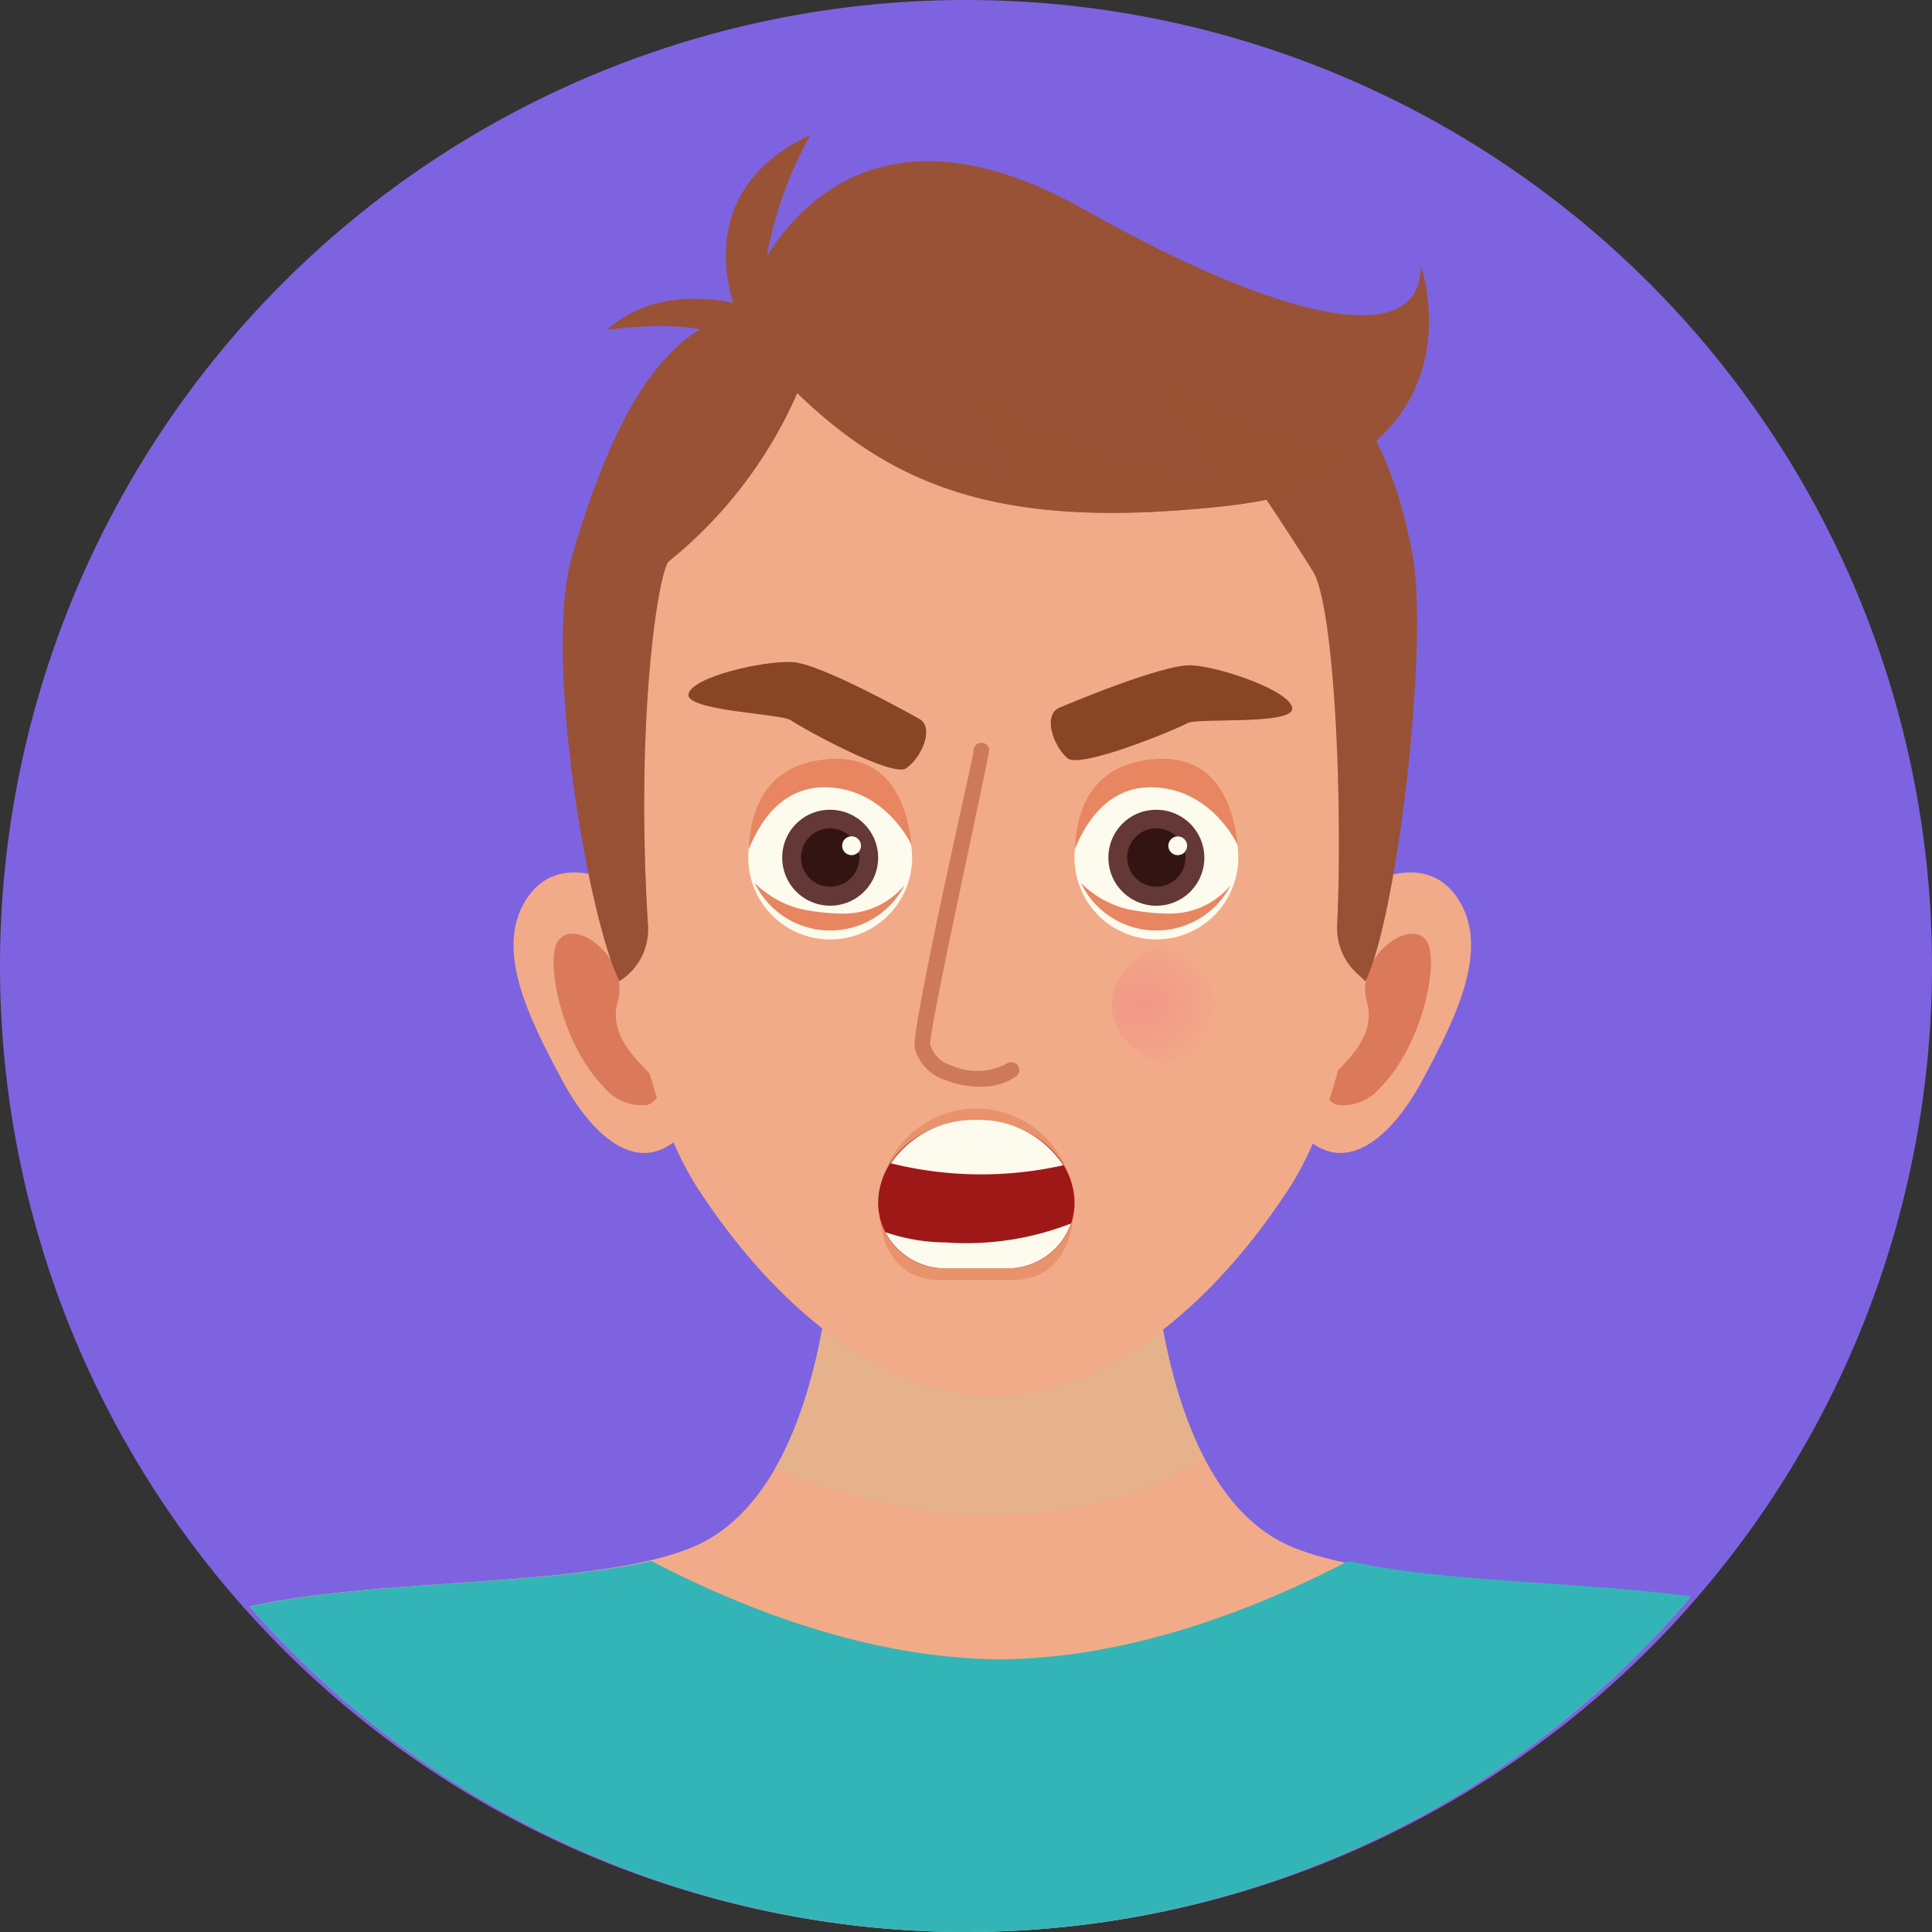 <svg xmlns="http://www.w3.org/2000/svg" xmlns:xlink="http://www.w3.org/1999/xlink" width="128" height="128" viewBox="0 0 128 128">
  <rect x="0" y="0" width="128" height="128" fill="#333333" stroke="none"/>
  <defs>
    <clipPath id="clip-path">
      <circle id="Elipse_4494" data-name="Elipse 4494" cx="63" cy="63" r="63" fill="none"/>
    </clipPath>
    <radialGradient id="radial-gradient" cx="0.5" cy="0.5" r="0.633" gradientTransform="translate(-0.208 0.072) scale(0.737 0.855)" gradientUnits="objectBoundingBox">
      <stop offset="0" stop-color="#f29788"/>
      <stop offset="0.612" stop-color="#f2a288"/>
      <stop offset="0.92" stop-color="#f2ab88"/>
    </radialGradient>
    <radialGradient id="radial-gradient-2" cx="0.5" cy="0.5" r="0.633" gradientTransform="matrix(-0.737, 0, 0, 0.855, -36.68, 0.072)" xlink:href="#radial-gradient"/>
  </defs>
  <g id="Grupo_73321" data-name="Grupo 73321" transform="translate(-878 -11419.706)">
    <path id="Unión_8" data-name="Unión 8" d="M10871,11722.412a64,64,0,1,1-64,64A64,64,0,0,1,10871,11722.412Z" transform="translate(-9929 -302.706)" fill="#7e63e0"/>
    <g id="Grupo_72920" data-name="Grupo 72920" transform="translate(715.062 11275.519)">
      <g id="Grupo_72919" data-name="Grupo 72919" transform="translate(163.938 146.189)" clip-path="url(#clip-path)">
        <g id="Grupo_72918" data-name="Grupo 72918" transform="translate(1.133 6.92)">
          <path id="Trazado_144350" data-name="Trazado 144350" d="M284.906,249.747c-3.5-7.341-26.918-4.2-36.357-8.041s-9.438-22.374-9.438-22.374H218.134s0,18.528-9.438,22.374-32.861.7-36.357,8.041S166.4,267.576,165,274.568H292.247C290.849,267.576,288.4,257.088,284.906,249.747Z" transform="translate(-164.998 -148.104)" fill="#f2ab88"/>
          <path id="Trazado_144351" data-name="Trazado 144351" d="M285.83,248.258c-3.193-6.671-22.927-4.683-33.627-7.149-9.205,4.775-16.868,6.461-23.1,6.524-6.23-.063-13.894-1.749-23.1-6.524-10.7,2.466-30.434.478-33.627,7.149-3.515,7.341-5.976,17.829-7.382,24.82H293.212C291.805,266.086,289.345,255.6,285.83,248.258Z" transform="translate(-164.998 -146.615)" fill="#33b5b7"/>
          <path id="Trazado_144352" data-name="Trazado 144352" d="M224.547,239.578c9.448,0,13.722-3.076,14.951-3.808-3.535-6.815-3.539-16.438-3.539-16.438H214.984s0,10.336-3.935,17.169C211.69,236.771,218.73,239.578,224.547,239.578Z" transform="translate(-161.848 -148.104)" fill="#dcb890" opacity="0.55" style="mix-blend-mode: multiply;isolation: isolate"/>
          <g id="Grupo_72911" data-name="Grupo 72911" transform="translate(31.89 48.882)">
            <path id="Trazado_144353" data-name="Trazado 144353" d="M195.87,199.935c3.45-4.675,11.272,2.939,11.272,2.939s4.857,5.673-.8,12.534c-2.828,3.43-6.093.837-8.278-3.239S193.41,203.269,195.87,199.935Z" transform="translate(-194.846 -198.417)" fill="#f2ab88"/>
            <path id="Trazado_144354" data-name="Trazado 144354" d="M200.662,212.379a3.261,3.261,0,0,0,2.875,1.184,1.144,1.144,0,0,0,.8-1.21c-.327-1.015-3.561-2.821-2.755-5.652.814-2.858-2.816-5.6-3.948-4.025C196.749,203.9,197.815,209.492,200.662,212.379Z" transform="translate(-194.676 -198.157)" fill="#db7a5b"/>
          </g>
          <g id="Grupo_72912" data-name="Grupo 72912" transform="translate(81.093 48.882)">
            <path id="Trazado_144355" data-name="Trazado 144355" d="M254.11,199.935c-3.45-4.675-11.272,2.939-11.272,2.939s-4.856,5.673.8,12.534c2.828,3.43,6.094.837,8.279-3.239S256.569,203.269,254.11,199.935Z" transform="translate(-240.899 -198.417)" fill="#f2ab88"/>
            <path id="Trazado_144356" data-name="Trazado 144356" d="M248.856,212.379a3.259,3.259,0,0,1-2.874,1.184,1.145,1.145,0,0,1-.8-1.21c.327-1.015,3.561-2.821,2.755-5.652-.813-2.858,2.817-5.6,3.949-4.025C252.769,203.9,251.7,209.492,248.856,212.379Z" transform="translate(-240.607 -198.157)" fill="#db7a5b"/>
          </g>
          <path id="Trazado_144357" data-name="Trazado 144357" d="M251.706,180.133c-.683-3.825-3.3-7.055-6.608-9.7a30.1,30.1,0,0,0-37.706,0c-3.311,2.645-5.925,5.875-6.608,9.7,0,0-1.622,30.057,5.875,41.581,5.808,8.927,13.12,13.77,19.586,13.77s13.778-4.843,19.586-13.77C253.328,210.19,251.706,180.133,251.706,180.133Z" transform="translate(-162.56 -151.903)" fill="#f2ab88"/>
          <path id="Trazado_144358" data-name="Trazado 144358" d="M203.546,204.443c-.827-13.146.587-22.915,1.344-24.078a29.4,29.4,0,0,0,8.727-11.606s10.812,5.244,27.92,3.146c0,0,3.18,4.48,6.06,9.09,1.394,2.23,2,15.075,1.609,23.41a4.1,4.1,0,0,0,1.31,3.23l.561.511c2.11-4.269,4.2-22.255,3.13-28.2-3.009-16.757-15.127-18.528-27.187-18.528a34.29,34.29,0,0,0-14.529,3.325c-.927-.273-2.336-.6-2.312-.784-6.451.431-9.752,9.6-11.657,15.988-1.928,6.467,1.02,23.93,3.13,28.2l.02-.013A4.042,4.042,0,0,0,203.546,204.443Z" transform="translate(-162.747 -152.066)" fill="#995235"/>
          <path id="Trazado_144359" data-name="Trazado 144359" d="M210.056,170.633q.915.4,1.8.83a27.35,27.35,0,0,0,1.3-2.7s10.812,5.244,27.92,3.146c0,0,2.7,3.8,5.376,8.007a24.228,24.228,0,0,0,6.577-3.1c-3.9-13.848-15.208-15.4-26.47-15.4a34.29,34.29,0,0,0-14.529,3.325c-.927-.273-2.336-.6-2.312-.784a7.871,7.871,0,0,0-5.06,2.512c.012.016.032.043.06.077A13.883,13.883,0,0,0,210.056,170.633Z" transform="translate(-162.285 -152.066)" fill="#995235" opacity="0.35" style="mix-blend-mode: multiply;isolation: isolate"/>
          <path id="Trazado_144360" data-name="Trazado 144360" d="M254.566,161.34c0,5.887-9.662,3.408-22.3-3.718-12.384-6.984-18.535-.922-21.035,3.1a25.512,25.512,0,0,1,2.9-8.053c-6.417,3.02-5.987,8.242-5.136,11.136-2.287-.462-5.7-.576-8.364,1.8,0,0,6.542-1.028,8.953,1.041.312.268,1.324.739,1.44.847,6.773,7.453,13.465,11.076,27.412,10.067,7.707-.559,10.274-1.454,13.935-5.371C256.72,167.537,254.566,161.34,254.566,161.34Z" transform="translate(-162.56 -152.665)" fill="#995235"/>
          <path id="Trazado_144361" data-name="Trazado 144361" d="M237.619,176.593c7.261-.526,9.959-1.354,13.308-4.721a20.216,20.216,0,0,1-14.467-5.15c-.128,1.923.833,4.487,3.4,7.436-6.154-1.026-11.622-2.949-16.751-7.052,1.026,2.051,2.071,5.449,3.1,6.475-3.182,0-11.652-3.708-13.557-4.561C218.685,174.767,225.339,177.482,237.619,176.593Z" transform="translate(-161.738 -151.703)" fill="#995235" opacity="0.5" style="mix-blend-mode: multiply;isolation: isolate"/>
          <g id="Grupo_72913" data-name="Grupo 72913" transform="translate(58.457 40.29)">
            <path id="Trazado_144362" data-name="Trazado 144362" d="M224.043,213.157a6.224,6.224,0,0,1-2.23-.415,3.033,3.033,0,0,1-2.093-2.177c-.224-1.319,3.92-19.489,3.905-19.568a.524.524,0,0,1,1.031-.193c.062.334-4.05,18.712-3.9,19.585a2.081,2.081,0,0,0,1.444,1.378,4.16,4.16,0,0,0,3.624-.135.525.525,0,0,1,.635.835A4.011,4.011,0,0,1,224.043,213.157Z" transform="translate(-219.712 -190.375)" fill="#ce7959"/>
          </g>
          <path id="Trazado_144363" data-name="Trazado 144363" d="M228.782,188.359s6.784-2.9,8.708-2.79,6.509,1.674,6.668,2.832-6.311.626-6.946,1-7.093,3.062-7.95,2.323C228.274,190.87,227.621,188.785,228.782,188.359Z" transform="translate(-160.677 -150.414)" fill="#884627"/>
          <path id="Trazado_144364" data-name="Trazado 144364" d="M220.927,189.1s-6.43-3.629-8.344-3.731-6.612.966-6.885,2.106,6.186,1.311,6.779,1.75,6.719,3.829,7.641,3.184C221.18,191.661,222.034,189.65,220.927,189.1Z" transform="translate(-162.214 -150.428)" fill="#884627"/>
          <g id="Grupo_72915" data-name="Grupo 72915" transform="translate(47.449 41.347)">
            <path id="Trazado_144365" data-name="Trazado 144365" d="M209.409,197.541a5.428,5.428,0,1,0,5.419-5.131A5.281,5.281,0,0,0,209.409,197.541Z" transform="translate(-209.409 -191.293)" fill="#fdfaee"/>
            <path id="Trazado_144366" data-name="Trazado 144366" d="M212.817,200.786a14.194,14.194,0,0,0,2.859.312,5.255,5.255,0,0,0,4.049-1.878,5.544,5.544,0,0,1-9.92-.144A6.686,6.686,0,0,0,212.817,200.786Z" transform="translate(-209.382 -190.838)" fill="#e78660"/>
            <g id="Grupo_72914" data-name="Grupo 72914" transform="translate(2.243 3.382)">
              <path id="Trazado_144367" data-name="Trazado 144367" d="M211.508,197.665a3.177,3.177,0,1,0,3.176-3.135A3.155,3.155,0,0,0,211.508,197.665Z" transform="translate(-211.508 -194.53)" fill="#633837"/>
              <path id="Trazado_144368" data-name="Trazado 144368" d="M212.675,197.586a1.93,1.93,0,1,0,1.93-1.9A1.917,1.917,0,0,0,212.675,197.586Z" transform="translate(-211.428 -194.451)" fill="#321413"/>
            </g>
            <path id="Trazado_144369" data-name="Trazado 144369" d="M214.526,193.253c-2-.034-3.9,1.12-5.1,4.128.128-2.726,1.17-5.723,5.371-6,4.052-.268,5.152,3.123,5.428,5.712C220.219,197.092,218.52,193.319,214.526,193.253Z" transform="translate(-209.408 -191.365)" fill="#e78660"/>
            <path id="Trazado_144370" data-name="Trazado 144370" d="M216.47,196.8a.623.623,0,1,1-.623-.624A.623.623,0,0,1,216.47,196.8Z" transform="translate(-209.011 -191.036)" fill="#fdfaee"/>
          </g>
          <g id="Grupo_72917" data-name="Grupo 72917" transform="translate(69.06 41.347)">
            <path id="Trazado_144371" data-name="Trazado 144371" d="M229.636,197.541a5.427,5.427,0,1,0,5.419-5.131A5.281,5.281,0,0,0,229.636,197.541Z" transform="translate(-229.636 -191.293)" fill="#fdfaee"/>
            <path id="Trazado_144372" data-name="Trazado 144372" d="M233.043,200.786a14.194,14.194,0,0,0,2.859.312,5.256,5.256,0,0,0,4.05-1.878,5.544,5.544,0,0,1-9.92-.144A6.688,6.688,0,0,0,233.043,200.786Z" transform="translate(-229.609 -190.838)" fill="#e78660"/>
            <g id="Grupo_72916" data-name="Grupo 72916" transform="translate(2.242 3.382)">
              <path id="Trazado_144373" data-name="Trazado 144373" d="M231.734,197.665a3.178,3.178,0,1,0,3.177-3.135A3.156,3.156,0,0,0,231.734,197.665Z" transform="translate(-231.734 -194.53)" fill="#633837"/>
              <path id="Trazado_144374" data-name="Trazado 144374" d="M232.9,197.586a1.93,1.93,0,1,0,1.93-1.9A1.917,1.917,0,0,0,232.9,197.586Z" transform="translate(-231.654 -194.451)" fill="#321413"/>
            </g>
            <path id="Trazado_144375" data-name="Trazado 144375" d="M234.753,193.253c-2-.034-3.9,1.12-5.106,4.128.129-2.726,1.17-5.723,5.371-6,4.054-.268,5.152,3.123,5.428,5.712C240.445,197.092,238.747,193.319,234.753,193.253Z" transform="translate(-229.635 -191.365)" fill="#e78660"/>
            <circle id="Elipse_4493" data-name="Elipse 4493" cx="0.623" cy="0.623" r="0.623" transform="translate(6.212 5.143)" fill="#fdfaee"/>
          </g>
          <path id="Trazado_144376" data-name="Trazado 144376" d="M244,206.9c0,2.453-2.7,4.442-6.03,4.442s-6.031-1.989-6.031-4.442,2.7-4.442,6.031-4.442S244,204.443,244,206.9Z" transform="translate(-160.419 -149.259)" fill="url(#radial-gradient)"/>
          <path id="Trazado_144377" data-name="Trazado 144377" d="M205.873,206.9c0,2.453,2.7,4.442,6.03,4.442s6.031-1.989,6.031-4.442-2.7-4.442-6.031-4.442S205.873,204.443,205.873,206.9Z" transform="translate(-162.202 -149.259)" fill="url(#radial-gradient-2)"/>
          <path id="Trazado_144378" data-name="Trazado 144378" d="M203.289,192.361a17.13,17.13,0,0,1-4.916-.913c.727,6.188,2.106,12.338,3.246,14.644l.02-.013a4.042,4.042,0,0,0,1.874-3.69C203.283,198.737,203.233,195.373,203.289,192.361Z" transform="translate(-162.715 -150.012)" fill="#995235" opacity="0.35" style="mix-blend-mode: multiply;isolation: isolate"/>
          <path id="Trazado_144379" data-name="Trazado 144379" d="M245.966,192.684c.1,3.363.09,6.818-.046,9.731a4.1,4.1,0,0,0,1.31,3.23l.561.511c1.187-2.4,2.364-9.141,2.978-15.637A14.849,14.849,0,0,1,245.966,192.684Z" transform="translate(-159.462 -150.075)" fill="#995235" opacity="0.35" style="mix-blend-mode: multiply;isolation: isolate"/>
          <path id="Trazado_144380" data-name="Trazado 144380" d="M221.558,224.421h4.8c2.754,0,4.041-2.172,4.064-4.926v-.048a6.466,6.466,0,0,0-12.931,0v.048C217.518,222.249,218.8,224.421,221.558,224.421Z" transform="translate(-161.407 -148.535)" fill="#e8936b"/>
          <path id="Trazado_144381" data-name="Trazado 144381" d="M221.888,223.595h4.149a4.385,4.385,0,0,0,4.432-4.254V219.3c0-3.061-2.914-5.542-6.508-5.542s-6.507,2.481-6.507,5.542v.042A4.385,4.385,0,0,0,221.888,223.595Z" transform="translate(-161.409 -148.486)" fill="#9f1818"/>
          <path id="Trazado_144382" data-name="Trazado 144382" d="M221.927,221.44a12.551,12.551,0,0,1-4.017-.68,4.445,4.445,0,0,0,3.947,2.394h4.149a4.428,4.428,0,0,0,4.189-2.969A19.065,19.065,0,0,1,221.927,221.44Z" transform="translate(-161.378 -148.046)" fill="#fdfaee"/>
          <path id="Trazado_144383" data-name="Trazado 144383" d="M223.908,213.757a6.689,6.689,0,0,0-5.665,2.878,24.751,24.751,0,0,0,11.421.131A6.67,6.67,0,0,0,223.908,213.757Z" transform="translate(-161.355 -148.486)" fill="#fdfaee"/>
        </g>
      </g>
    </g>
  </g>
</svg>
